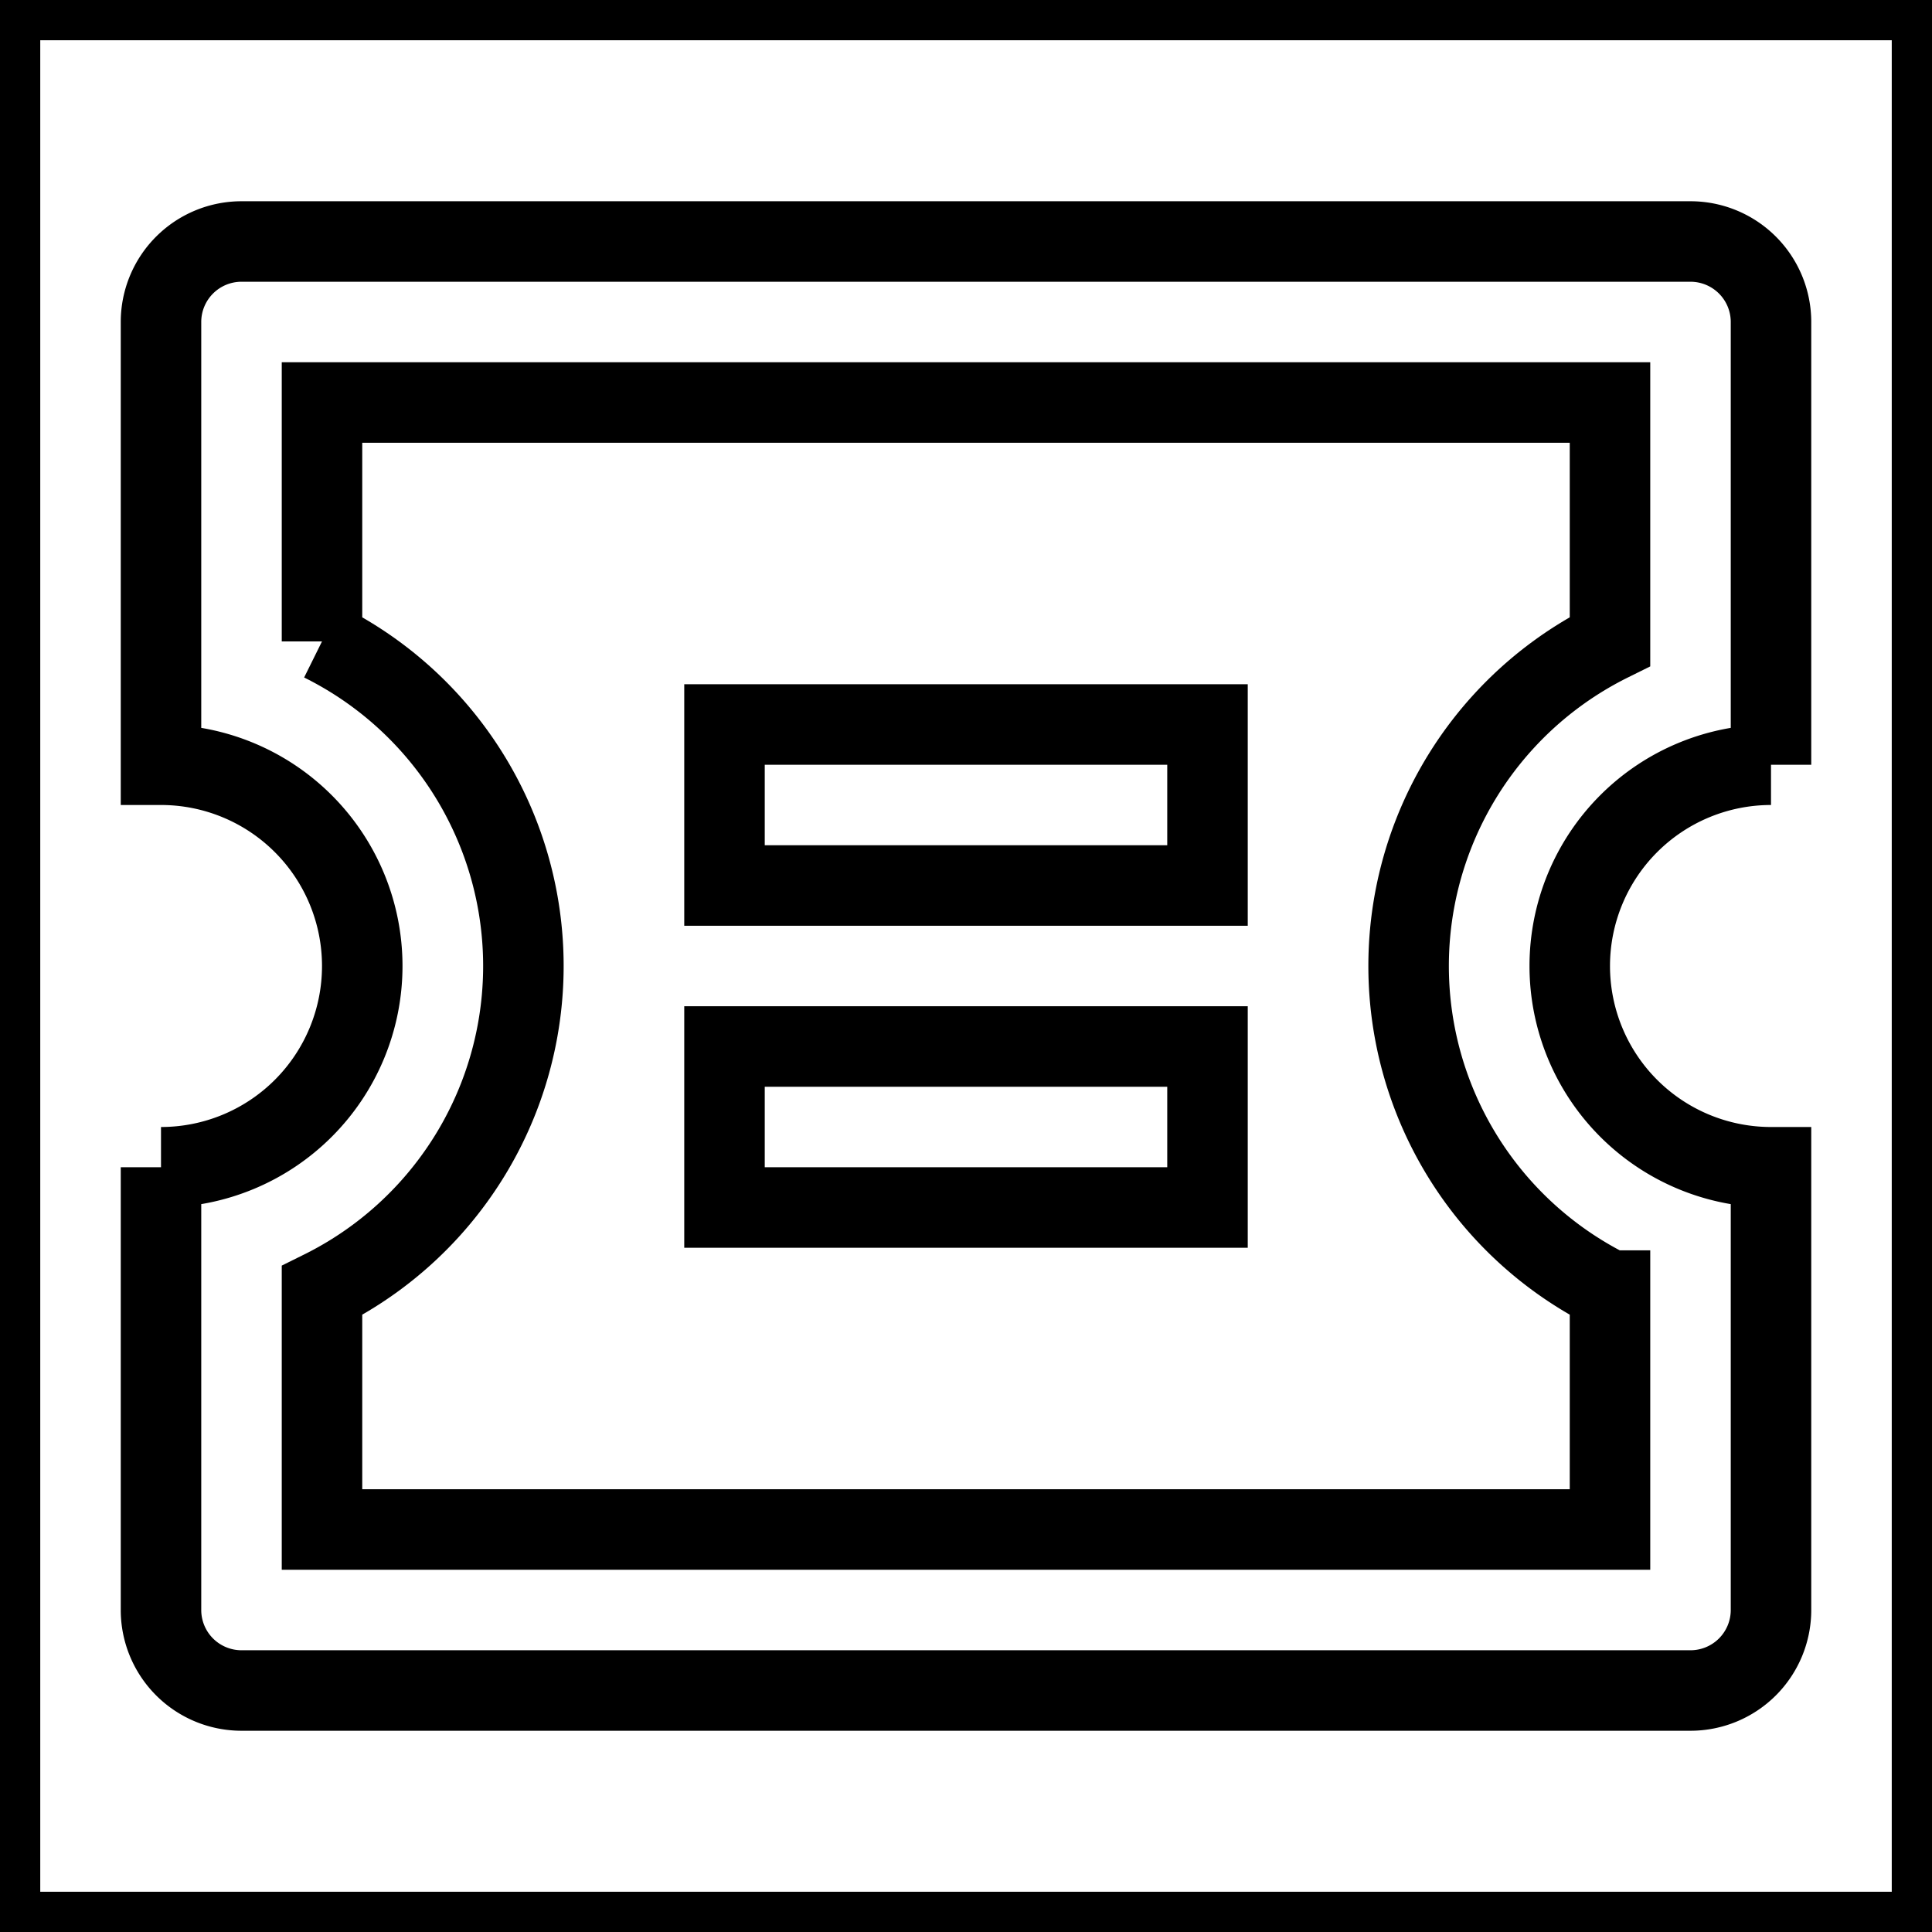 <svg xmlns="http://www.w3.org/2000/svg" viewBox="0 0 24 24" fill="none" stroke="currentColor">
    <g>
        <path fill="none" d="M0 0h24v24H0z"/>
        <path d="M2 9.5V4a1 1 0 0 1 1-1h18a1 1 0 0 1 1 1v5.5a2.5 2.5 0 1 0 0 5V20a1 1 0 0 1-1 1H3a1 1 0 0 1-1-1v-5.5a2.5 2.5 0 1 0 0-5zm2-1.532a4.5 4.5 0 0 1 0 8.064V19h16v-2.968a4.5 4.5 0 0 1 0-8.064V5H4v2.968zM9 9h6v2H9V9zm0 4h6v2H9v-2z"/>
    </g>
</svg>
